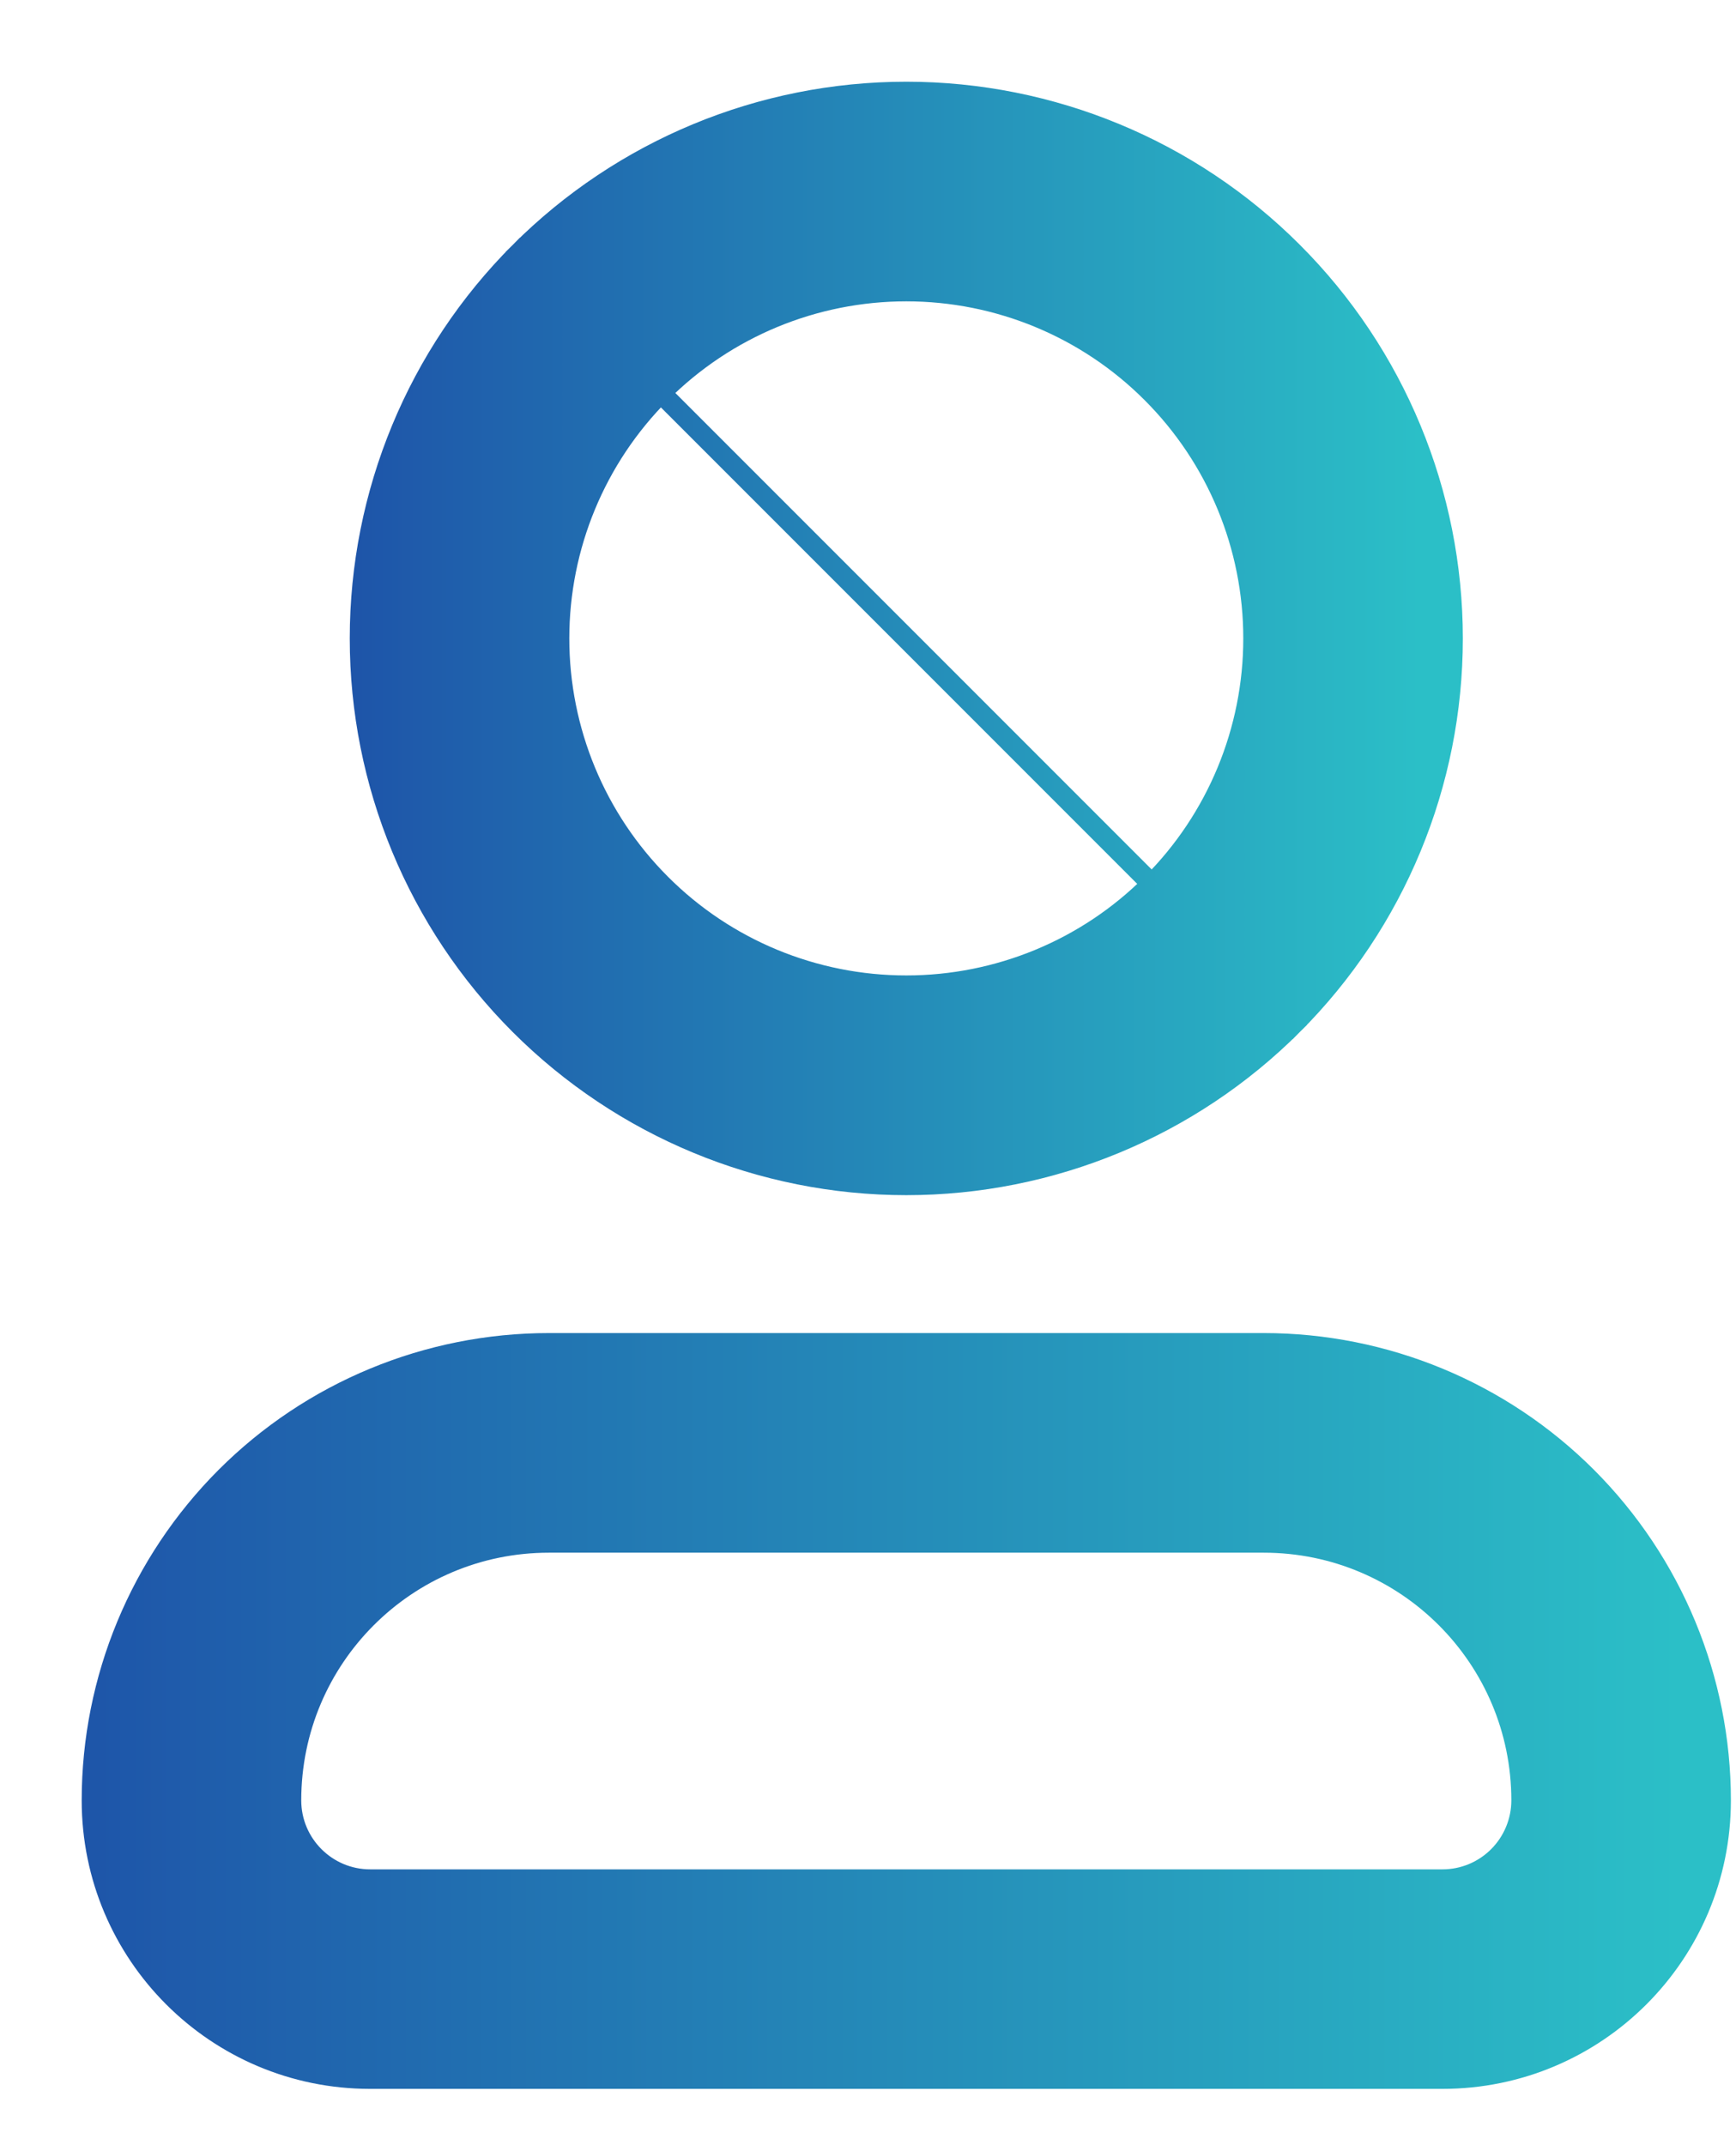 <svg width="17" height="21" viewBox="0 0 17 21" fill="none" xmlns="http://www.w3.org/2000/svg">
<path d="M8.875 11.6C10.294 11.6 11.655 11.036 12.658 10.033L5.092 2.467C4.088 3.47 3.525 4.831 3.525 6.25C3.525 7.669 4.088 9.03 5.092 10.033C6.096 11.036 7.456 11.6 8.875 11.6ZM12.658 10.033C13.662 9.03 14.225 7.669 14.225 6.25C14.225 4.831 13.662 3.47 12.658 2.467C11.655 1.463 10.294 0.9 8.875 0.9C7.456 0.9 6.096 1.463 5.092 2.467L12.658 10.033ZM8.875 2.85C9.777 2.85 10.642 3.208 11.279 3.846C11.917 4.483 12.275 5.348 12.275 6.25C12.275 7.151 11.917 8.017 11.279 8.654C10.642 9.292 9.777 9.649 8.875 9.649C7.973 9.649 7.108 9.292 6.471 8.654C5.833 8.017 5.475 7.151 5.475 6.25C5.475 5.348 5.833 4.483 6.471 3.846C7.108 3.208 7.973 2.85 8.875 2.85Z" fill="url(#paint0_linear_2238_7454)" stroke="url(#paint1_linear_2238_7454)" stroke-width="0.2"/>
<path d="M12.375 13.15H5.375C4.188 13.15 3.05 13.621 2.211 14.46C1.372 15.3 0.9 16.438 0.9 17.625C0.9 19.13 2.12 20.349 3.625 20.349H14.125C15.63 20.349 16.85 19.13 16.85 17.625C16.85 16.438 16.378 15.3 15.539 14.46C14.7 13.621 13.562 13.15 12.375 13.15H12.375ZM14.125 18.4H3.625C3.197 18.4 2.85 18.052 2.85 17.625C2.85 16.23 3.98 15.1 5.375 15.1H12.375C13.77 15.1 14.9 16.23 14.9 17.625C14.9 17.83 14.818 18.028 14.673 18.173C14.527 18.319 14.331 18.4 14.125 18.4Z" fill="url(#paint2_linear_2238_7454)" stroke="url(#paint3_linear_2238_7454)" stroke-width="0.2"/>
<defs>
<linearGradient id="paint0_linear_2238_7454" x1="3.494" y1="6.229" x2="14.124" y2="6.229" gradientUnits="userSpaceOnUse">
<stop stop-color="#1E55A9"/>
<stop offset="0.98" stop-color="#2BBFC7"/>
</linearGradient>
<linearGradient id="paint1_linear_2238_7454" x1="3.494" y1="6.229" x2="14.124" y2="6.229" gradientUnits="userSpaceOnUse">
<stop stop-color="#1E55A9"/>
<stop offset="0.98" stop-color="#2BBFC7"/>
</linearGradient>
<linearGradient id="paint2_linear_2238_7454" x1="0.804" y1="16.736" x2="16.748" y2="16.736" gradientUnits="userSpaceOnUse">
<stop stop-color="#1E55A9"/>
<stop offset="0.98" stop-color="#2BBFC7"/>
</linearGradient>
<linearGradient id="paint3_linear_2238_7454" x1="0.804" y1="16.736" x2="16.748" y2="16.736" gradientUnits="userSpaceOnUse">
<stop stop-color="#1E55A9"/>
<stop offset="0.98" stop-color="#2BBFC7"/>
</linearGradient>
</defs>
</svg>
